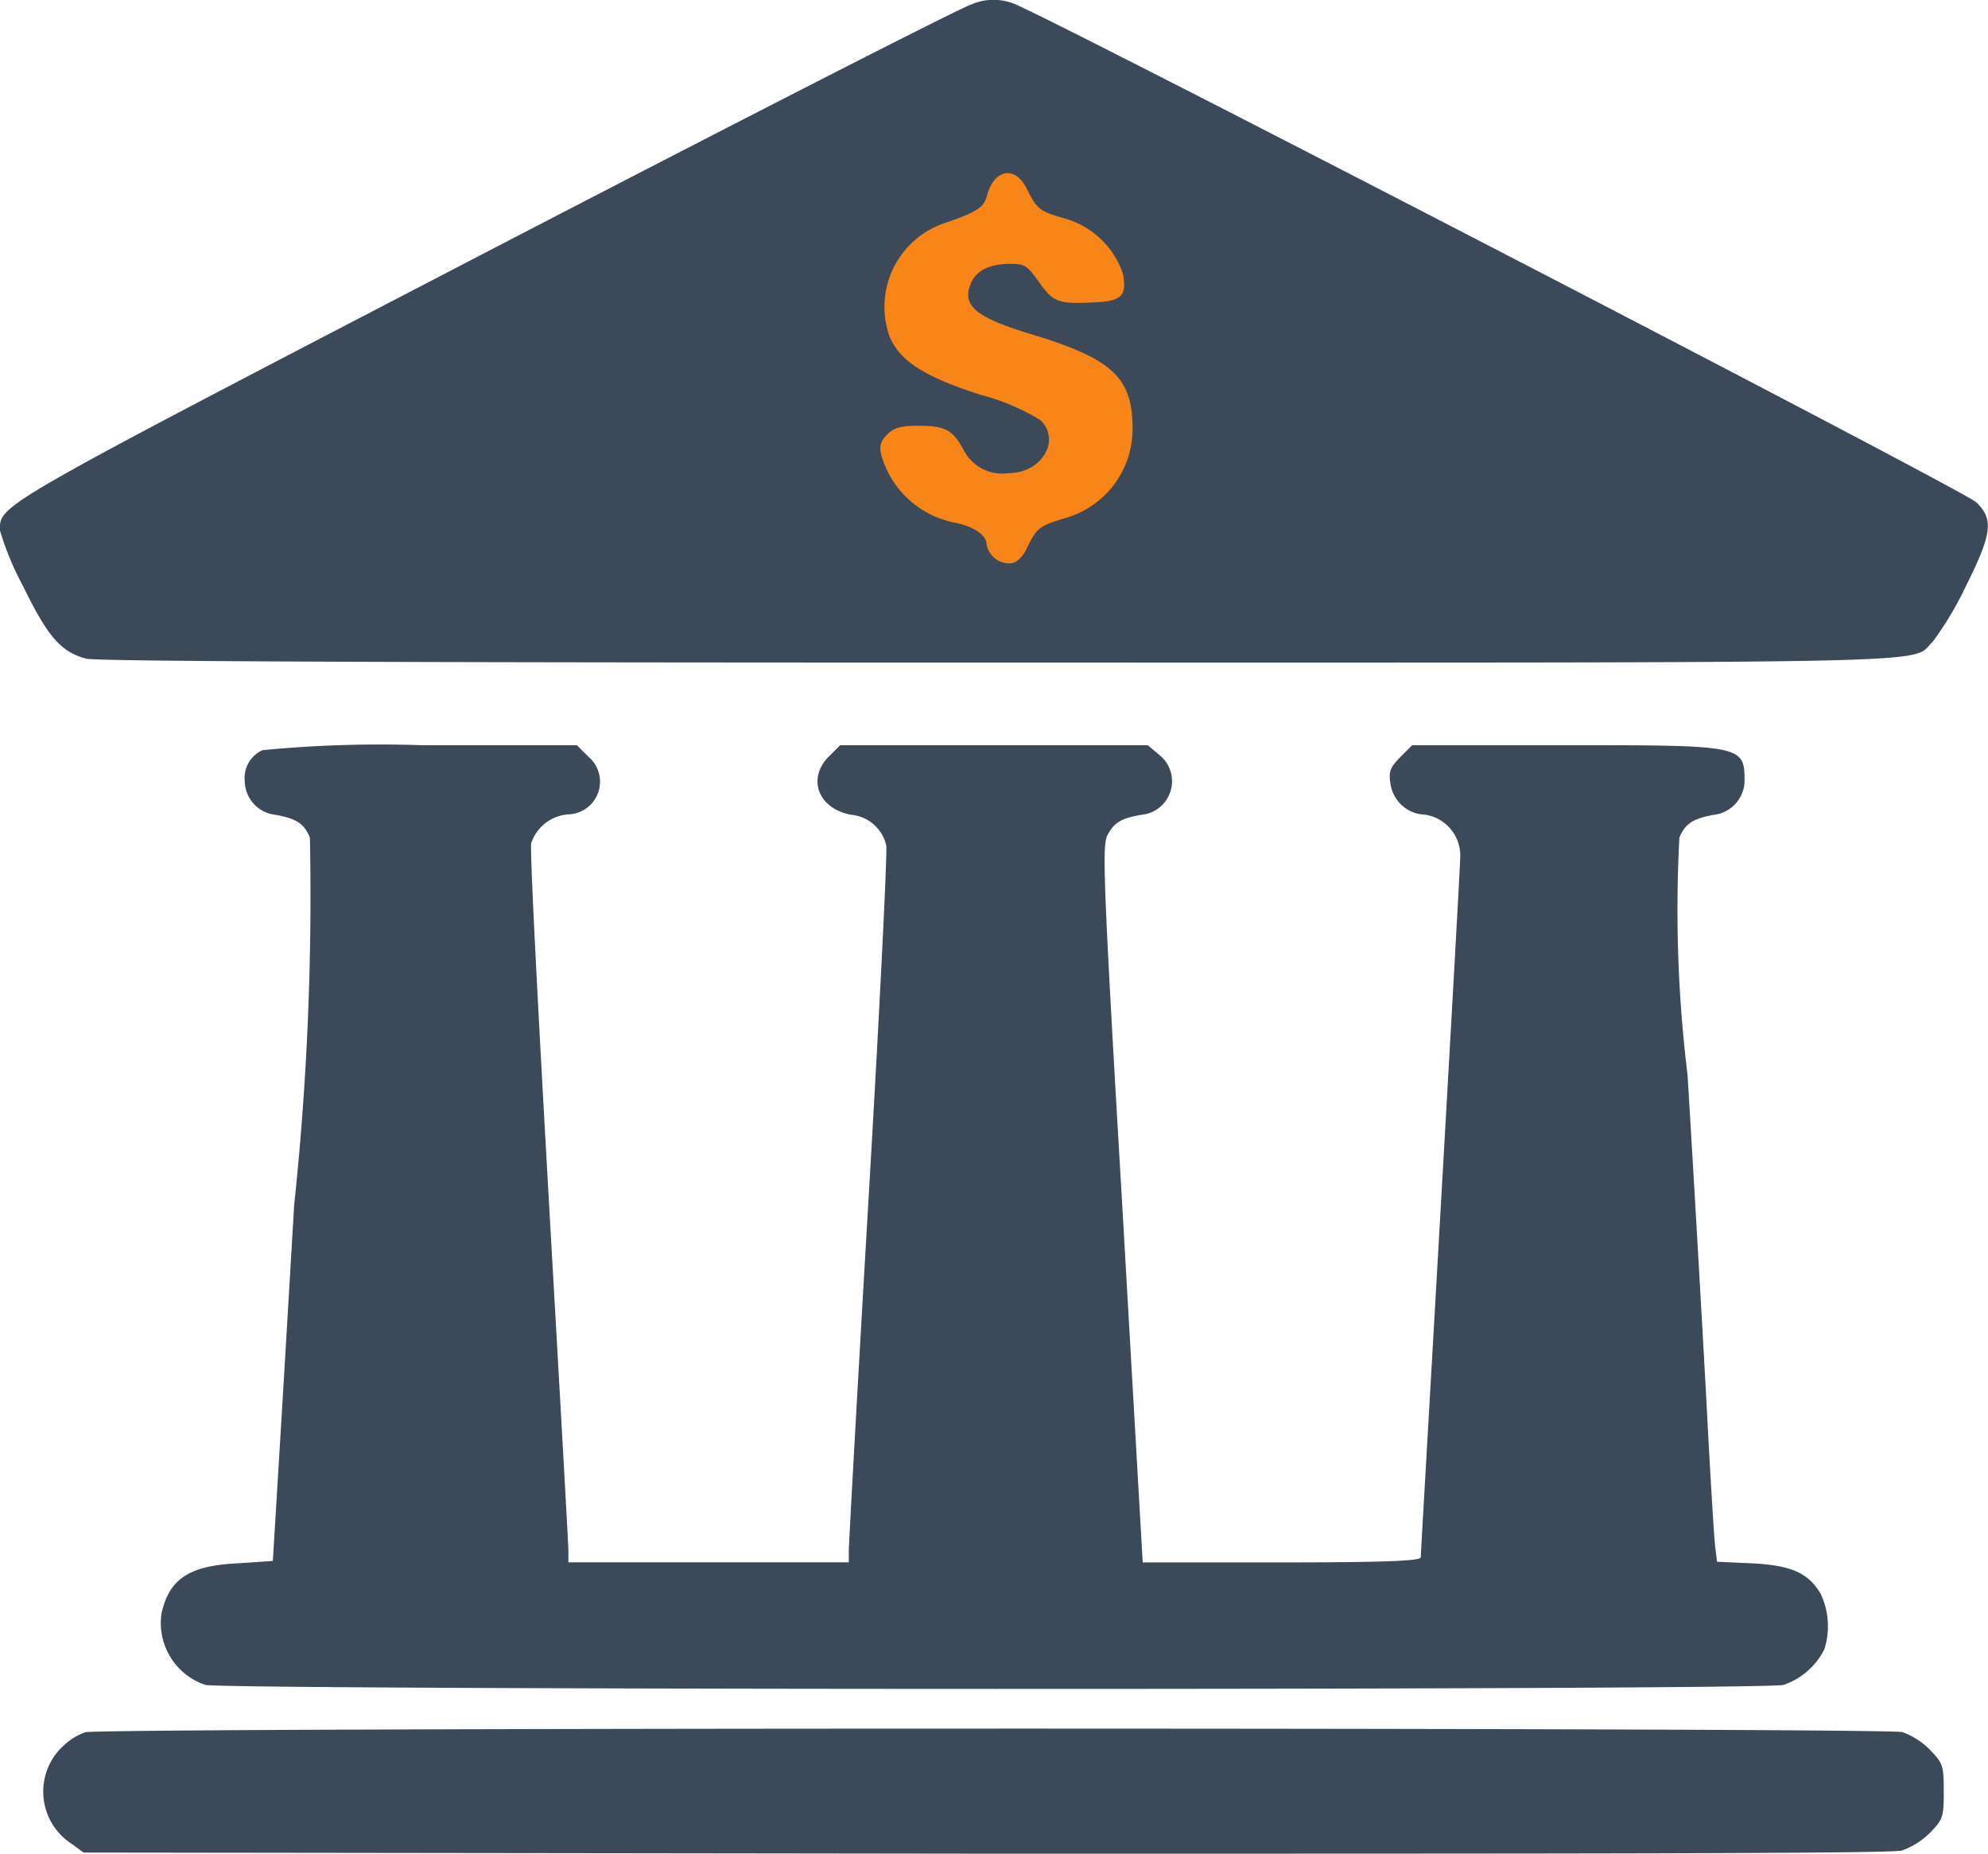 <svg xmlns="http://www.w3.org/2000/svg" width="24.351" height="22.704" viewBox="0 0 24.351 22.704">
  <g id="_8401a1080ec6189e24451e4076f5f565" data-name="8401a1080ec6189e24451e4076f5f565" transform="translate(-9.998 -43.143)">
    <g id="Group_2646" data-name="Group 2646" transform="translate(9.998 43.143)">
      <rect id="Rectangle_705" data-name="Rectangle 705" width="6" height="5" transform="translate(9.421 2)" fill="#f88518"/>
      <path id="Path_110" data-name="Path 110" d="M21.889-467.8c-.121.034-2.794,1.4-5.946,3.036-6.028,3.133-5.946,3.084-5.946,3.4a3.556,3.556,0,0,0,.285.687c.3.614.459.8.769.885.121.034,3.756.048,11.166.048,11.954,0,11.166.019,11.456-.256a4.09,4.09,0,0,0,.406-.682c.319-.638.343-.817.126-1.025-.155-.15-11.563-6.052-11.8-6.11A.674.674,0,0,0,21.889-467.8Zm.686,2.253c.121.247.155.276.459.363a1.053,1.053,0,0,1,.72.682c.048.271-.015.333-.372.348-.421.019-.483,0-.662-.256-.135-.193-.174-.217-.343-.217-.261,0-.421.082-.488.242-.111.266.058.411.706.609,1.03.309,1.276.536,1.276,1.17a1.134,1.134,0,0,1-.851,1.1c-.295.092-.324.116-.445.363-.053.111-.121.174-.193.184a.283.283,0,0,1-.3-.237c0-.106-.16-.217-.387-.261a1.168,1.168,0,0,1-.841-.662c-.1-.237-.1-.309.019-.425.073-.073.16-.1.367-.1.329,0,.42.043.556.285a.529.529,0,0,0,.556.295c.406,0,.643-.4.392-.648a2.751,2.751,0,0,0-.744-.314c-.686-.222-.981-.411-1.107-.715a1.082,1.082,0,0,1,.682-1.387c.392-.135.474-.189.512-.334C22.175-465.791,22.435-465.834,22.576-465.544Z" transform="translate(-9.998 467.858)" fill="#3c4959"/>
      <path id="Path_111" data-name="Path 111" d="M90.282-100.421a.372.372,0,0,0-.217.377.422.422,0,0,0,.387.416c.251.048.338.106.411.276a35.89,35.89,0,0,1-.193,4.505c-.14,2.393-.261,4.355-.261,4.355s-.2.014-.43.029c-.595.029-.836.189-.933.609a.8.8,0,0,0,.536.88c.232.063,19.1.068,19.331,0a.872.872,0,0,0,.5-.435.93.93,0,0,0-.043-.677c-.15-.261-.368-.353-.846-.377l-.425-.019-.019-.155c-.014-.082-.058-.8-.1-1.6s-.15-2.688-.242-4.205a16.6,16.6,0,0,1-.1-2.91c.073-.169.16-.227.411-.276a.427.427,0,0,0,.387-.4c0-.454,0-.454-2.2-.454h-1.871l-.145.145c-.126.13-.145.174-.121.329a.442.442,0,0,0,.425.377.507.507,0,0,1,.43.5c0,.1-.111,2.059-.242,4.355s-.242,4.2-.242,4.239-.309.063-1.706.063h-1.7l-.251-4.38c-.232-3.949-.246-4.389-.184-4.52.082-.16.169-.213.421-.256a.412.412,0,0,0,.227-.725l-.15-.126h-3.77l-.14.14c-.266.271-.126.638.276.711a.486.486,0,0,1,.43.377c.014.082-.082,2.03-.217,4.326s-.242,4.235-.242,4.312v.14H94.029v-.145c0-.082-.111-2.035-.242-4.341s-.232-4.249-.213-4.321a.516.516,0,0,1,.454-.353.4.4,0,0,0,.246-.706l-.14-.14h-1.88A14.953,14.953,0,0,0,90.282-100.421Z" transform="translate(-87.067 109.608)" fill="#3c4959"/>
      <path id="Path_112" data-name="Path 112" d="M31.751,384.189a.742.742,0,0,0-.256.155.762.762,0,0,0,.1,1.218l.135.1,11.05.014c7.173,0,11.108,0,11.224-.039a.93.93,0,0,0,.343-.217c.16-.164.169-.193.169-.508s-.01-.343-.169-.508a.912.912,0,0,0-.338-.217C53.794,384.13,31.954,384.13,31.751,384.189Z" transform="translate(-30.707 -362.975)" fill="#3c4959"/>
    </g>
  </g>
</svg>
